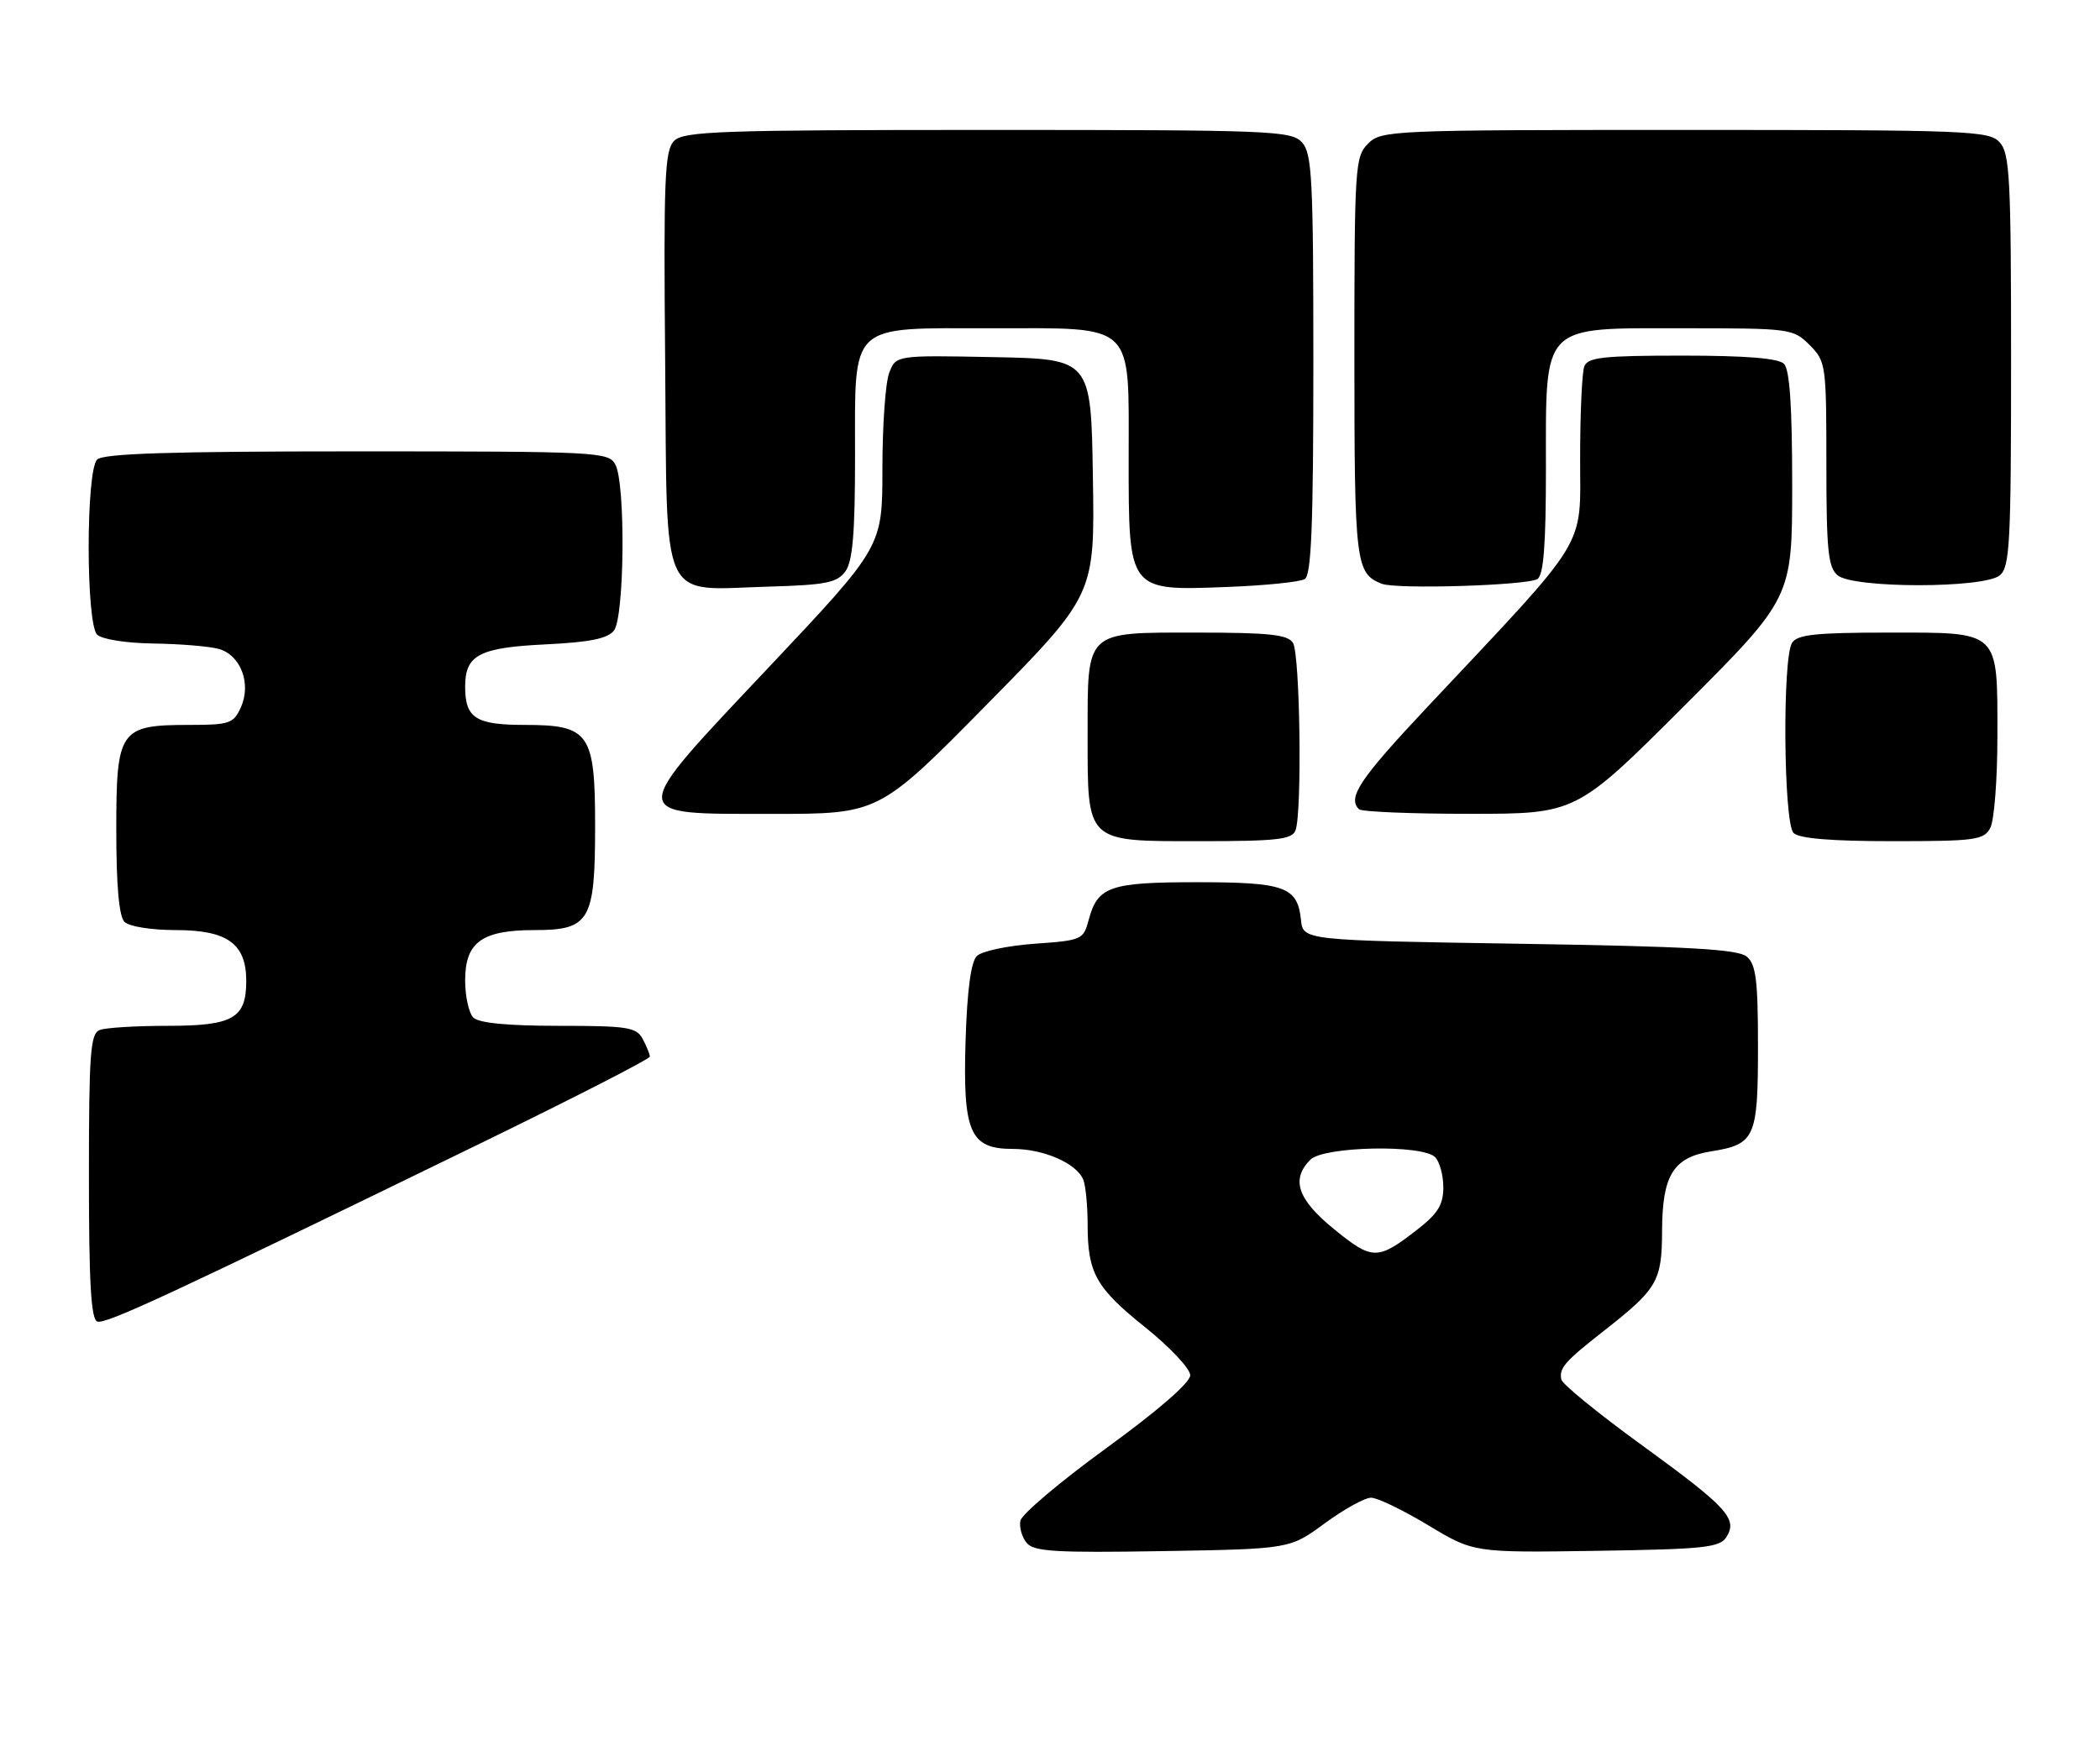 <?xml version="1.0" encoding="UTF-8" standalone="no"?>
<!DOCTYPE svg PUBLIC "-//W3C//DTD SVG 1.1//EN" "http://www.w3.org/Graphics/SVG/1.1/DTD/svg11.dtd" >
<svg xmlns="http://www.w3.org/2000/svg" xmlns:xlink="http://www.w3.org/1999/xlink" version="1.1" viewBox="0 0 307 256">
 <g >
 <path fill="currentColor"
d=" M 193.66 222.75 C 196.47 220.69 199.52 219.00 200.44 219.00 C 201.36 219.00 205.11 220.81 208.78 223.02 C 215.45 227.04 215.45 227.04 233.36 226.77 C 249.16 226.53 251.41 226.29 252.39 224.75 C 254.07 222.08 252.52 220.39 239.89 211.22 C 233.63 206.67 228.39 202.39 228.25 201.72 C 227.91 200.04 228.73 199.10 234.50 194.58 C 242.32 188.44 242.95 187.36 242.98 179.97 C 243.01 171.86 244.61 169.25 250.12 168.36 C 256.58 167.33 257.00 166.40 257.00 153.05 C 257.00 143.29 256.71 141.01 255.35 139.87 C 254.05 138.80 246.84 138.39 222.10 138.00 C 190.50 137.50 190.50 137.50 190.19 134.50 C 189.68 129.67 187.84 129.00 175.00 129.00 C 162.24 129.00 160.46 129.62 159.16 134.50 C 158.39 137.41 158.15 137.51 151.23 138.00 C 147.30 138.28 143.51 139.08 142.80 139.80 C 141.94 140.66 141.39 144.82 141.16 152.09 C 140.74 165.60 141.79 168.00 148.07 168.00 C 152.62 168.00 157.45 170.13 158.38 172.54 C 158.72 173.44 159.00 176.35 159.00 179.02 C 159.00 186.16 160.20 188.30 167.45 194.11 C 171.05 197.00 174.00 200.14 174.00 201.10 C 174.00 202.17 169.30 206.25 161.75 211.74 C 155.01 216.64 149.35 221.42 149.17 222.37 C 148.98 223.32 149.40 224.78 150.09 225.61 C 151.14 226.88 154.31 227.07 169.95 226.81 C 188.56 226.50 188.56 226.50 193.66 222.75 Z  M 70.25 167.18 C 83.86 160.55 95.00 154.85 95.00 154.50 C 95.00 154.15 94.53 153.00 93.96 151.93 C 93.04 150.20 91.78 150.00 81.66 150.00 C 74.24 150.00 69.99 149.59 69.20 148.80 C 68.54 148.14 68.00 145.69 68.00 143.36 C 68.00 137.77 70.44 136.00 78.17 136.00 C 86.22 136.00 87.00 134.65 87.00 120.78 C 87.00 107.19 86.17 106.00 76.70 106.00 C 69.56 106.00 68.00 105.00 68.00 100.42 C 68.00 95.76 70.04 94.69 79.82 94.22 C 86.20 93.91 88.83 93.38 89.75 92.21 C 91.30 90.24 91.47 70.75 89.96 67.93 C 88.97 66.08 87.49 66.00 52.16 66.00 C 24.90 66.00 15.09 66.31 14.20 67.20 C 12.55 68.85 12.55 91.15 14.20 92.80 C 14.88 93.48 18.43 94.04 22.45 94.10 C 26.33 94.15 30.62 94.51 31.99 94.89 C 35.20 95.79 36.78 99.99 35.20 103.46 C 34.14 105.79 33.52 106.00 27.74 106.00 C 17.47 106.00 17.00 106.68 17.00 121.36 C 17.00 129.55 17.40 134.00 18.20 134.80 C 18.88 135.48 22.13 136.00 25.70 136.00 C 33.24 136.00 36.00 137.99 36.00 143.43 C 36.00 148.90 34.09 150.00 24.51 150.00 C 19.92 150.00 15.45 150.27 14.58 150.61 C 13.21 151.13 13.00 153.97 13.00 172.02 C 13.00 187.65 13.31 192.94 14.23 193.24 C 15.48 193.66 24.81 189.32 70.25 167.18 Z  M 189.39 121.42 C 190.37 118.86 190.06 95.64 189.02 94.00 C 188.26 92.79 185.53 92.50 174.96 92.50 C 158.53 92.50 159.00 92.06 159.00 107.47 C 159.00 123.34 158.64 123.00 175.45 123.00 C 186.69 123.00 188.88 122.75 189.39 121.42 Z  M 290.96 121.07 C 291.53 120.00 292.00 114.01 292.00 107.76 C 292.00 92.02 292.51 92.50 276.04 92.50 C 265.47 92.50 262.74 92.79 261.98 94.00 C 260.55 96.27 260.74 120.34 262.20 121.80 C 263.01 122.61 267.68 123.00 276.66 123.00 C 288.76 123.00 290.02 122.83 290.96 121.07 Z  M 144.27 103.01 C 160.05 86.99 160.05 86.99 159.77 69.75 C 159.50 52.50 159.50 52.50 145.24 52.22 C 130.97 51.94 130.97 51.94 129.99 54.54 C 129.44 55.96 129.00 62.27 129.00 68.54 C 129.00 79.95 129.00 79.95 112.57 97.38 C 91.48 119.75 91.47 119.00 112.87 119.01 C 128.50 119.02 128.50 119.02 144.27 103.01 Z  M 246.22 103.22 C 262.00 87.43 262.00 87.43 262.00 70.92 C 262.00 59.40 261.64 54.04 260.80 53.20 C 259.98 52.38 255.22 52.00 245.91 52.00 C 234.34 52.00 232.12 52.25 231.61 53.58 C 231.27 54.45 231.00 60.50 231.00 67.02 C 231.00 80.48 232.52 78.00 208.75 103.29 C 198.76 113.93 196.95 116.62 198.67 118.33 C 199.03 118.70 206.33 119.00 214.88 119.00 C 230.43 119.00 230.43 119.00 246.22 103.22 Z  M 123.58 83.56 C 124.65 82.09 125.00 78.01 125.00 66.81 C 125.00 46.96 123.90 48.00 145.00 48.00 C 166.12 48.00 165.00 46.93 165.00 67.00 C 165.00 86.54 164.88 86.38 179.36 85.83 C 184.94 85.62 190.06 85.10 190.75 84.67 C 191.71 84.07 192.00 76.67 192.00 53.27 C 192.00 26.19 191.81 22.45 190.35 20.83 C 188.79 19.11 186.04 19.00 144.42 19.00 C 105.33 19.00 99.96 19.19 98.56 20.59 C 97.17 21.98 97.00 25.94 97.24 52.81 C 97.55 88.99 96.29 86.24 112.33 85.78 C 120.71 85.54 122.37 85.21 123.58 83.56 Z  M 224.75 84.67 C 225.66 84.09 226.00 79.74 226.00 68.58 C 226.00 47.12 225.14 48.00 246.12 48.00 C 261.74 48.00 262.14 48.05 264.55 50.45 C 266.93 52.84 267.00 53.32 267.00 67.83 C 267.00 80.49 267.25 82.96 268.65 84.13 C 270.97 86.05 290.03 86.05 292.35 84.13 C 293.82 82.91 294.00 79.44 294.00 52.71 C 294.00 26.15 293.81 22.44 292.35 20.83 C 290.79 19.11 288.04 19.00 246.35 19.00 C 203.33 19.00 201.94 19.06 200.00 21.00 C 198.09 22.91 198.00 24.33 198.00 52.31 C 198.00 82.39 198.18 83.85 202.00 85.36 C 204.12 86.20 223.24 85.61 224.75 84.67 Z  M 195.07 179.77 C 189.69 175.40 188.68 172.46 191.57 169.57 C 193.53 167.62 207.92 167.32 209.80 169.20 C 210.46 169.86 211.00 171.85 211.00 173.62 C 211.00 176.15 210.20 177.45 207.25 179.75 C 201.39 184.31 200.66 184.31 195.07 179.77 Z "/>
</g>
</svg>